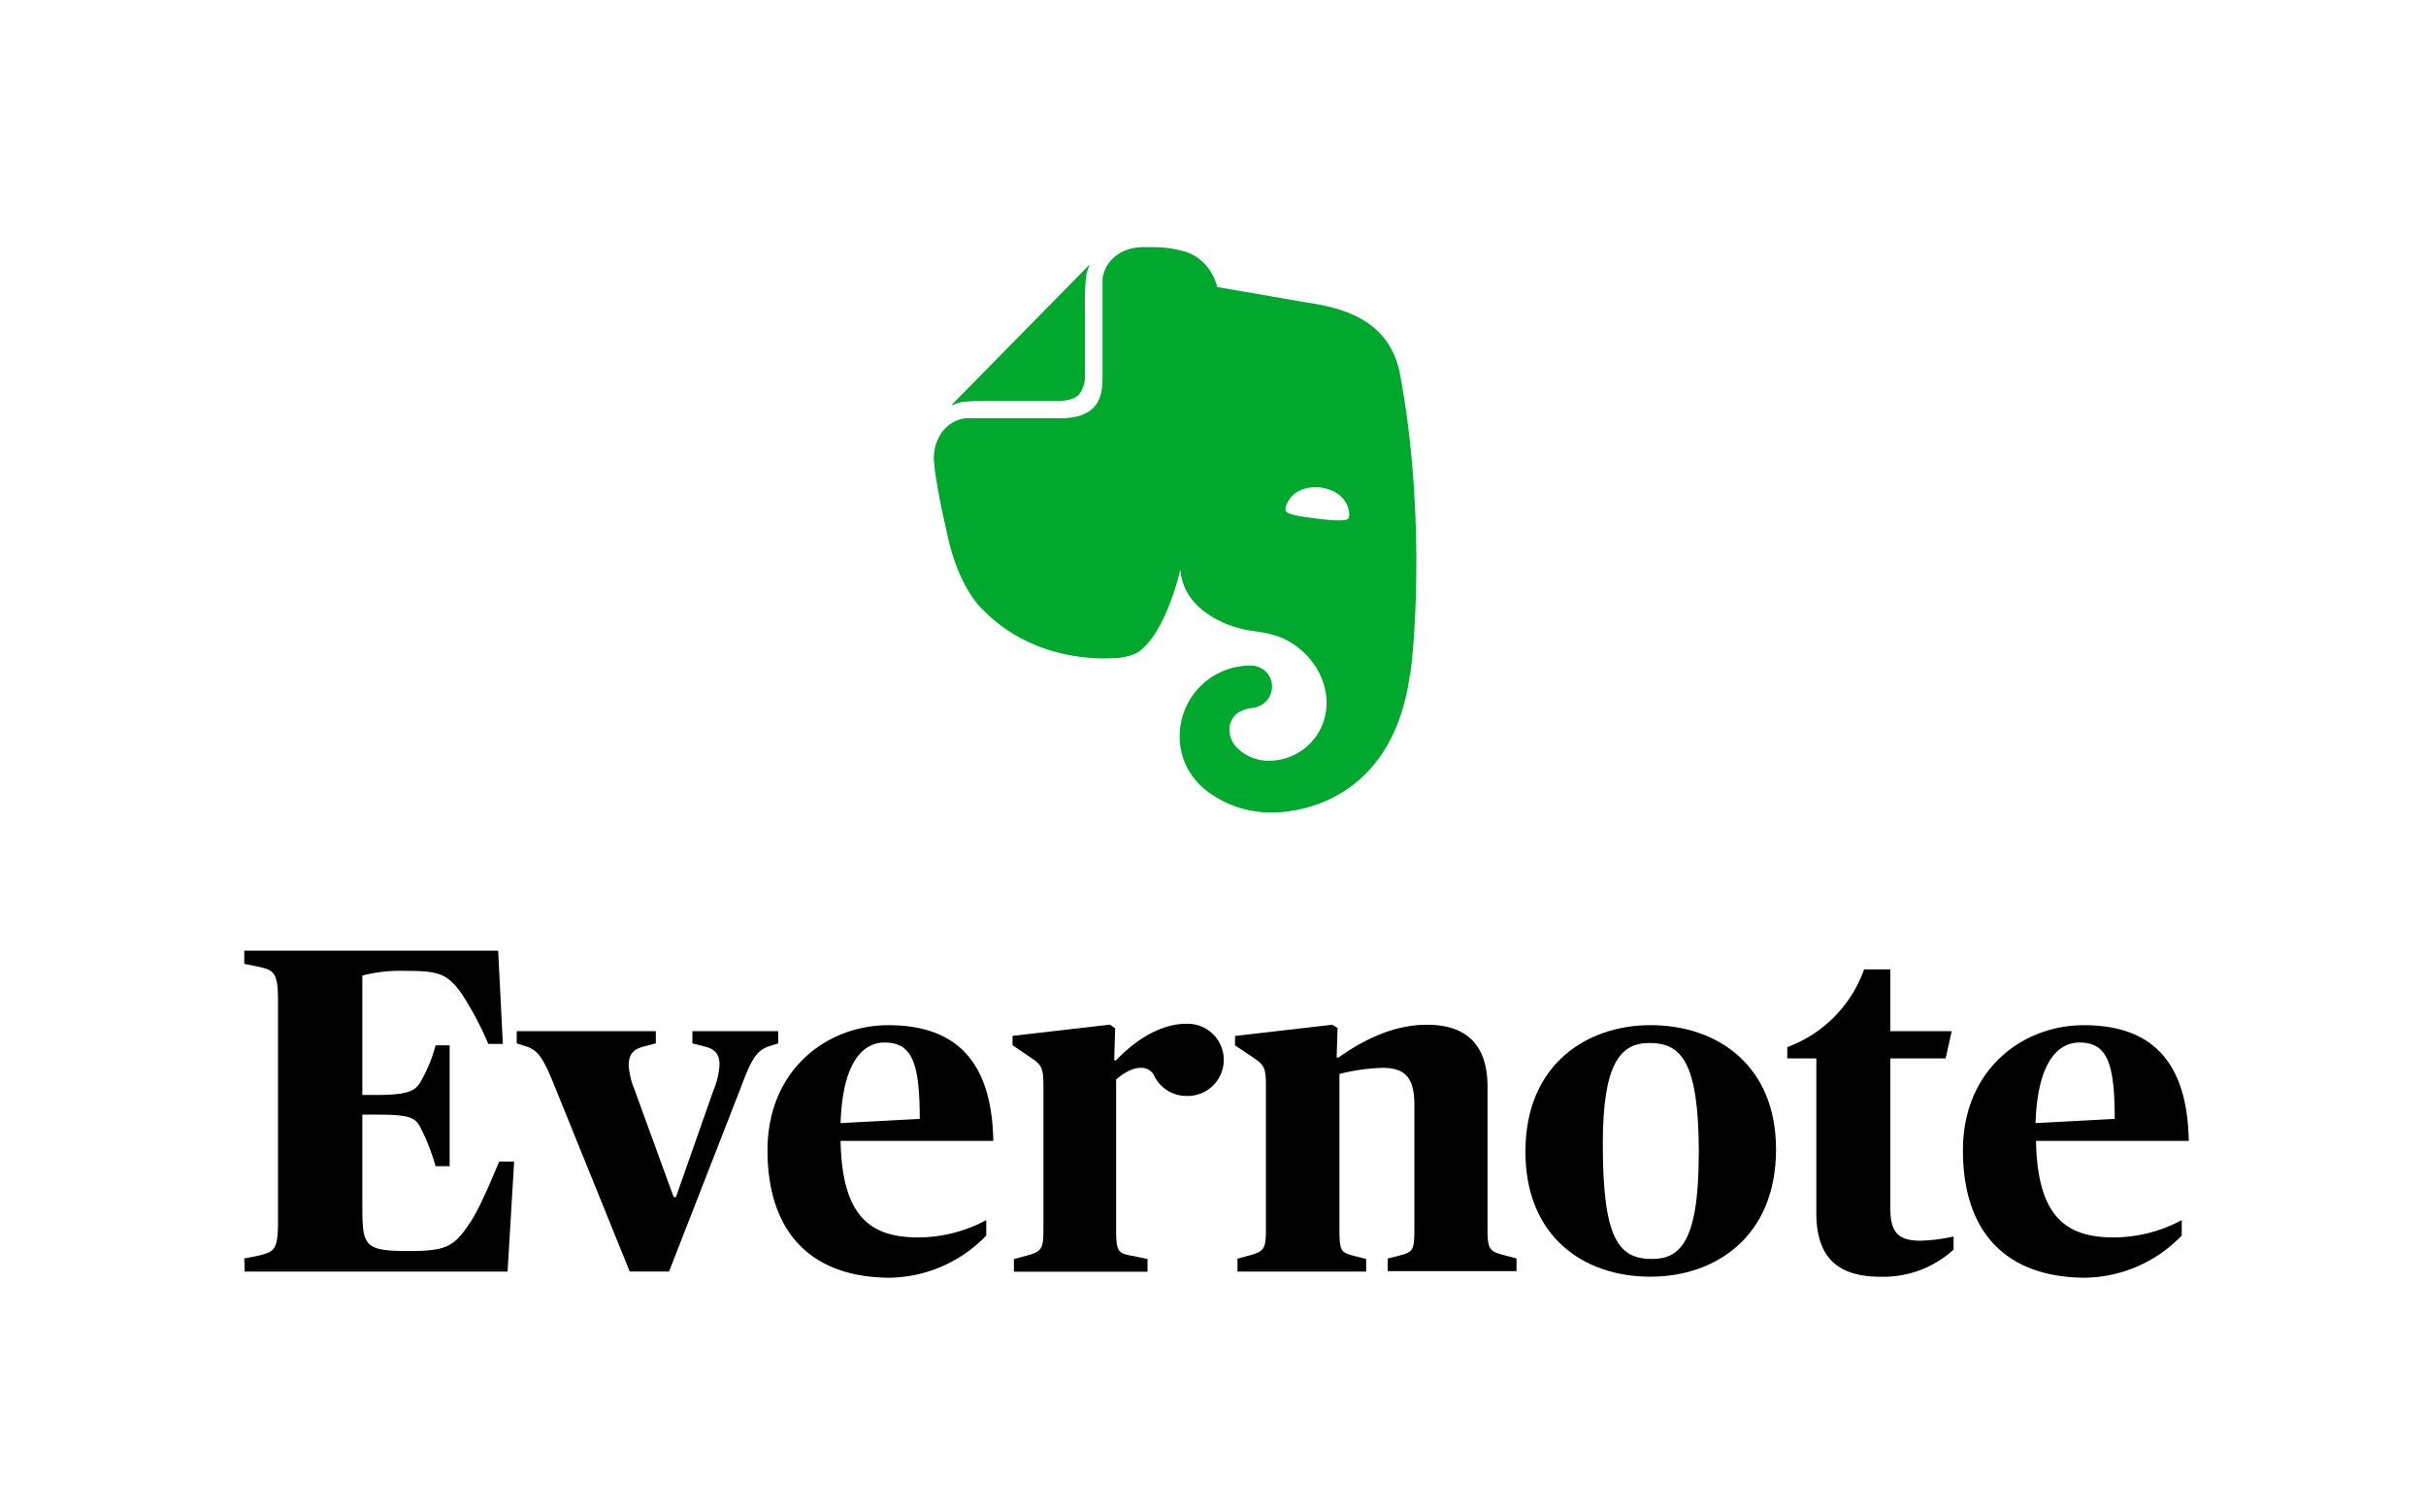 <svg xmlns="http://www.w3.org/2000/svg" width="7.19in" height="4.48in" viewBox="0 0 517.54 322.52"><title>Evernote_Lockup_Secondary_RGB</title><rect x="0.81" y="1.46" width="517.42" height="321.1" style="fill:none"/><path d="M52.08,268.49l3.4-.69c3-.8,3.8-1.2,3.8-7.2V213.52c0-6-.9-6.49-3.8-7.19l-3.4-.7v-2.8h54.17l1,19.89h-3.1a69,69,0,0,0-5.6-10.59c-3.19-4.6-5.29-5-12.19-5a32.44,32.44,0,0,0-9.09,1v25.48H80c7,0,8.6-.8,9.8-3a31,31,0,0,0,3.1-7.6h3v25.79h-3a45.67,45.67,0,0,0-3.1-8c-1.2-2.5-2.5-3-9.8-3H77.27V257c0,8.9.3,9.9,10,9.9,8,0,9.6-1,12.89-5.9,1.8-2.7,3.7-6.9,6.3-13.19h3.2l-1.4,23.48H52.18l-.1-2.8Z"/><path d="M118,231c-2.29-5.59-3.39-7-5.89-7.79l-1.9-.6V220h29.68v2.6l-2.7.7c-2.1.6-3.09,1.6-3.09,4a16.85,16.85,0,0,0,1.29,5.29l8.3,22.79h.5l8-22.79a16.05,16.05,0,0,0,1.29-5.49c0-2.2-1-3.3-3.09-3.8l-2.7-.7V220H166v2.6l-1.9.6c-2.6.9-3.7,2.4-6.1,8.89l-15.29,39.18h-8.39Z"/><path d="M163.72,245.41c0-17.19,12.69-26.69,25.79-26.69,13.59,0,22.08,6.8,22.38,24.69H179.31c.3,16.19,6.4,20.59,16.59,20.59a30.79,30.79,0,0,0,14.49-3.7v3.3a29.19,29.19,0,0,1-20.88,9C172.31,272.39,163.72,262.2,163.72,245.41Zm15.59-5.8,16.89-.9c0-11.89-1.6-16.29-7.49-16.29C183.71,222.42,179.71,227.22,179.31,239.61Z"/><path d="M238,226.32c2.8-3,8.49-7.9,15.09-7.9a7.7,7.7,0,1,1,0,15.39,7.61,7.61,0,0,1-7-4.59h0a3.1,3.1,0,0,0-2.79-1.4c-1.8,0-3.9,1.3-5.2,2.5h0v32c0,4.6.4,5.1,3.4,5.6l3.3.69v2.7H216.29v-2.7l2.6-.69c3.3-.9,3.7-1.4,3.7-5.6V231.61c0-4.19-.5-4.49-3.3-6.39L216,223v-2l20.79-2.4,1.1.8-.2,6.8h.3"/><path d="M263.77,268.59l2.59-.7c3.3-.89,3.7-1.39,3.7-5.59V231.61c0-4.19-.5-4.49-3.3-6.39l-3.29-2.2v-2l20.78-2.4,1.1.7-.2,6.3h.4c5.2-3.7,11.7-7,18.89-7,8.4,0,12.9,4.3,12.9,13.19V262.2c0,4.3.4,4.8,3.59,5.6l2.6.69v2.7H296.05v-2.7l2.4-.59c3-.8,3.29-1.1,3.29-5.7V235.71c0-6-2.19-7.89-6.79-7.89a42.23,42.23,0,0,0-9.2,1.3V262.3c0,4.7.3,4.9,3.3,5.69l2.4.6v2.7H264v-2.7Z"/><path d="M325.43,245.71c0-18.89,13.39-27,26.69-27,14.29,0,26.78,8.6,26.78,26.49,0,18.89-13.19,27.18-26.78,27.18C337.83,272.39,325.43,263.8,325.43,245.71Zm37,.5c0-19.89-3.8-23.69-10.59-23.69-6.2,0-9.9,4.5-9.9,21.49,0,20.19,3.3,24.58,10.5,24.58C358.31,268.59,362.41,265.1,362.41,246.21Z"/><path d="M387.5,258.8v-33h-6.2v-2.4a27.49,27.49,0,0,0,16.39-16.59h5.6V220h13.09l-1.3,5.8H403.29v32c0,4.9,1.5,6.9,6.4,6.9a36,36,0,0,0,7.09-.9v2.8a22.25,22.25,0,0,1-15.59,5.79C392.3,272.39,387.5,268.49,387.5,258.8Z"/><path d="M418.78,245.41c0-17.19,12.69-26.69,25.79-26.69,13.59,0,22.09,6.8,22.39,24.69H434.37c.3,16.19,6.4,20.59,16.59,20.59a30.86,30.86,0,0,0,14.5-3.7v3.3a29.23,29.23,0,0,1-20.89,9C427.28,272.39,418.78,262.2,418.78,245.41Zm15.49-5.8,16.89-.9c0-11.89-1.6-16.29-7.49-16.29C438.67,222.42,434.67,227.22,434.27,239.61Z"/><path d="M231.47,79.72a6.67,6.67,0,0,1-1.32,4.49c-1.3,1.21-3.32,1.32-4.5,1.32h-12.8a67,67,0,0,0-7.4.2,10.49,10.49,0,0,0-2.3.7c-.15.06-.2,0-.09-.1l29.21-29.71c.1-.1.16-.06.1.1a10.49,10.49,0,0,0-.7,2.3,67,67,0,0,0-.2,7.4Zm27.15,89.84a15.24,15.24,0,0,1-5.89-6.9A15.08,15.08,0,0,1,266.87,142a4.48,4.48,0,0,1,4.5,4.5,4.55,4.55,0,0,1-2.33,3.93,5.36,5.36,0,0,1-1.7.58,7.38,7.38,0,0,0-3.29,1.08,4.45,4.45,0,0,0-1.78,3.51,5.52,5.52,0,0,0,1.6,3.9,9.52,9.52,0,0,0,6.8,2.8A12.29,12.29,0,0,0,283,150c0-6.1-4.1-11.5-9.5-13.9a18.65,18.65,0,0,0-3.3-1c-1.5-.3-2.9-.5-3-.5-4.2-.5-14.7-3.8-15.4-13.1,0,0-3.1,14-9.3,17.8a10.22,10.22,0,0,1-2.3.8,13.44,13.44,0,0,1-2.2.3c-10.1.6-20.8-2.6-28.2-10.2,0,0-5-4.1-7.6-15.6-.6-2.8-1.8-7.8-2.5-12.5-.3-1.7-.4-3-.5-4.2,0-4.85,3-8.2,6.75-8.67l.59,0h19.76c3.5,0,5.5-.9,6.8-2.1,1.7-1.6,2.1-3.9,2.1-6.6V60.07c0-.14,0-.47,0-.58.47-3.75,3.82-6.76,8.67-6.76h2.4a23.83,23.83,0,0,1,3.31.25,25.8,25.8,0,0,1,2.69.55c6.1,1.52,7.4,7.7,7.4,7.7l17.3,3c5.5,1,19.1,1.9,21.7,15.6,6.1,32.6,2.4,64.2,2.1,64.2-4.3,30.8-29.9,29.3-29.9,29.3A22.22,22.22,0,0,1,258.62,169.56ZM281.67,104c-3.31-.35-6.12,1-7.15,3.51a2.62,2.62,0,0,0-.28,1.4.86.86,0,0,0,.51.5c1.21.58,3.23.87,6.12,1.22s4.92.54,6.23.26a.79.79,0,0,0,.61-.36,2.5,2.5,0,0,0,.06-1.43C287.37,106.38,285,104.44,281.67,104Z" style="fill:#00a82d"/></svg>